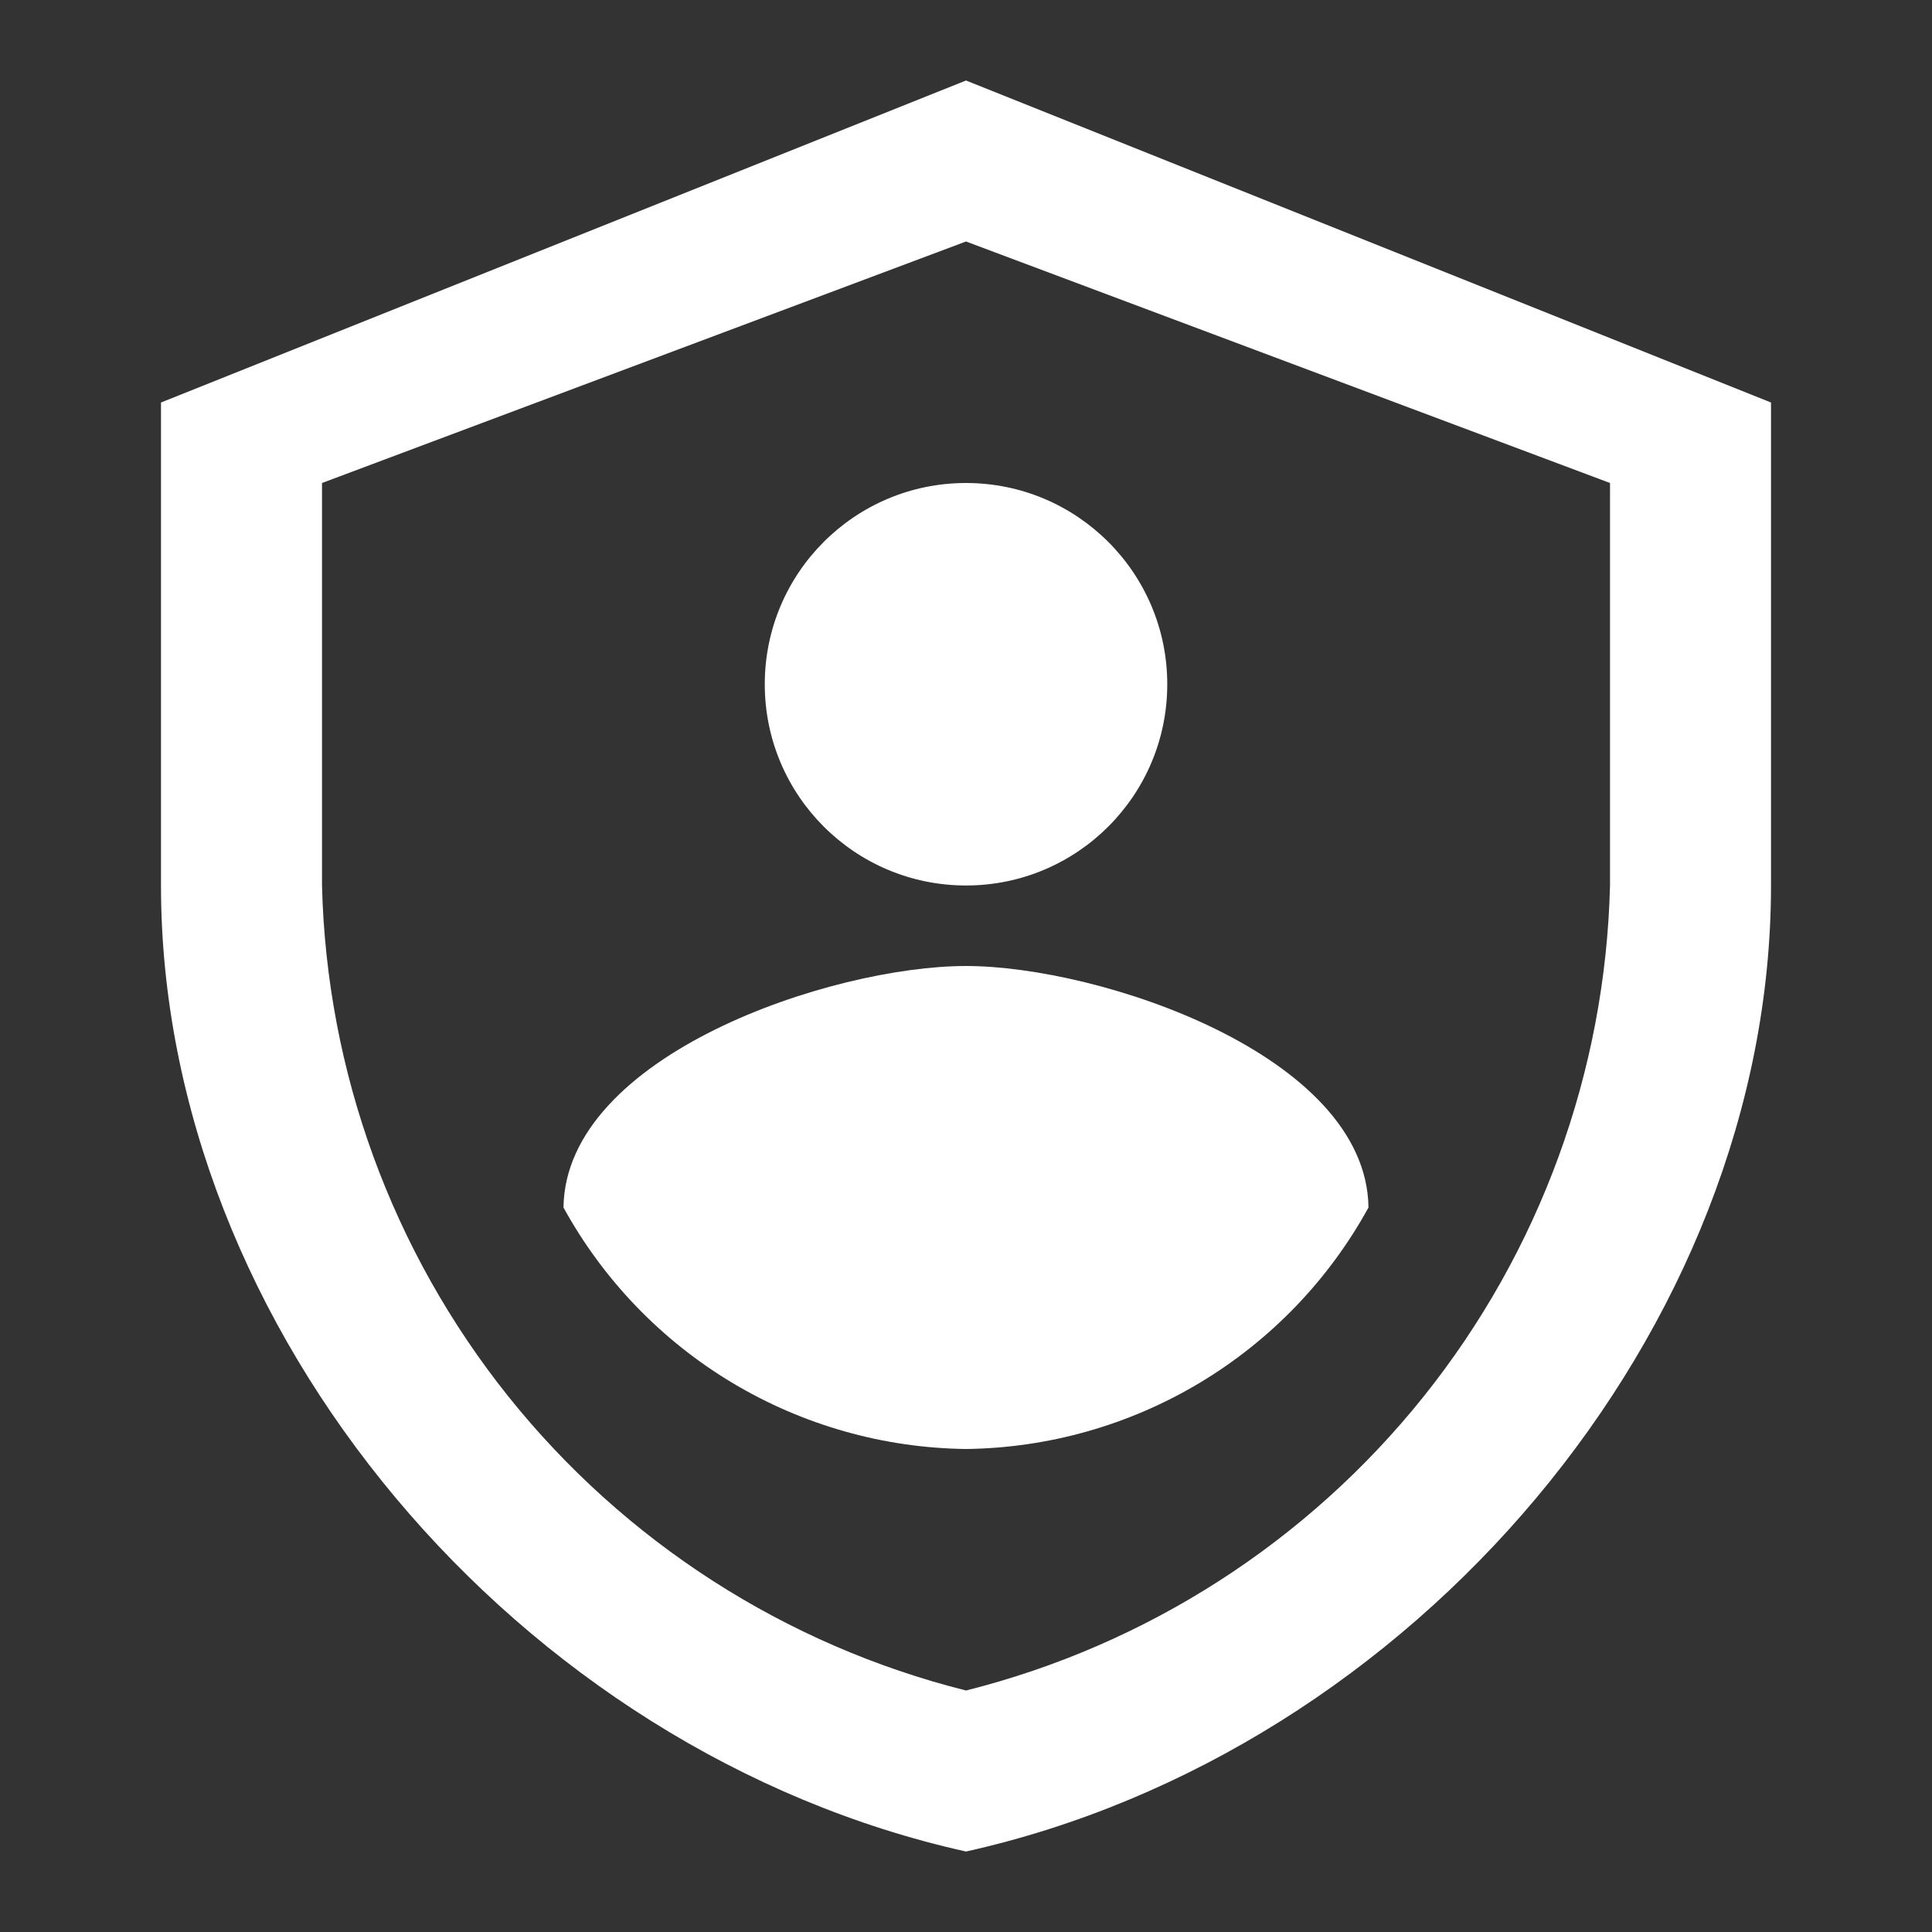 <svg width="64" height="64" viewBox="0 0 64 64" fill="none" xmlns="http://www.w3.org/2000/svg">
<rect x="0" y="0" width="64" height="64" fill="#333333" stroke="none"/>
<path d="M32 61.334C17.181 58.04 5.333 44.059 5.333 29.334V13.334L32 2.667L58.667 13.334V29.334C58.667 44.064 46.819 58.04 32 61.334ZM10.667 16V29.334C10.819 35.499 12.988 41.445 16.841 46.261C20.694 51.077 26.018 54.498 32 56C37.982 54.498 43.307 51.077 47.16 46.261C51.013 41.445 53.181 35.499 53.334 29.334V16L32 8L10.667 16Z" fill="white"/>
<path d="M32 29.333C35.682 29.333 38.667 26.349 38.667 22.667C38.667 18.985 35.682 16 32 16C28.318 16 25.334 18.985 25.334 22.667C25.334 26.349 28.318 29.333 32 29.333Z" fill="white"/>
<path d="M18.666 40C19.981 42.395 21.908 44.398 24.251 45.804C26.594 47.209 29.268 47.967 32 48C34.732 47.967 37.406 47.209 39.749 45.804C42.092 44.398 44.019 42.395 45.333 40C45.267 34.944 36.421 32 32 32C27.555 32 18.733 34.944 18.666 40Z" fill="white"/>
</svg>
